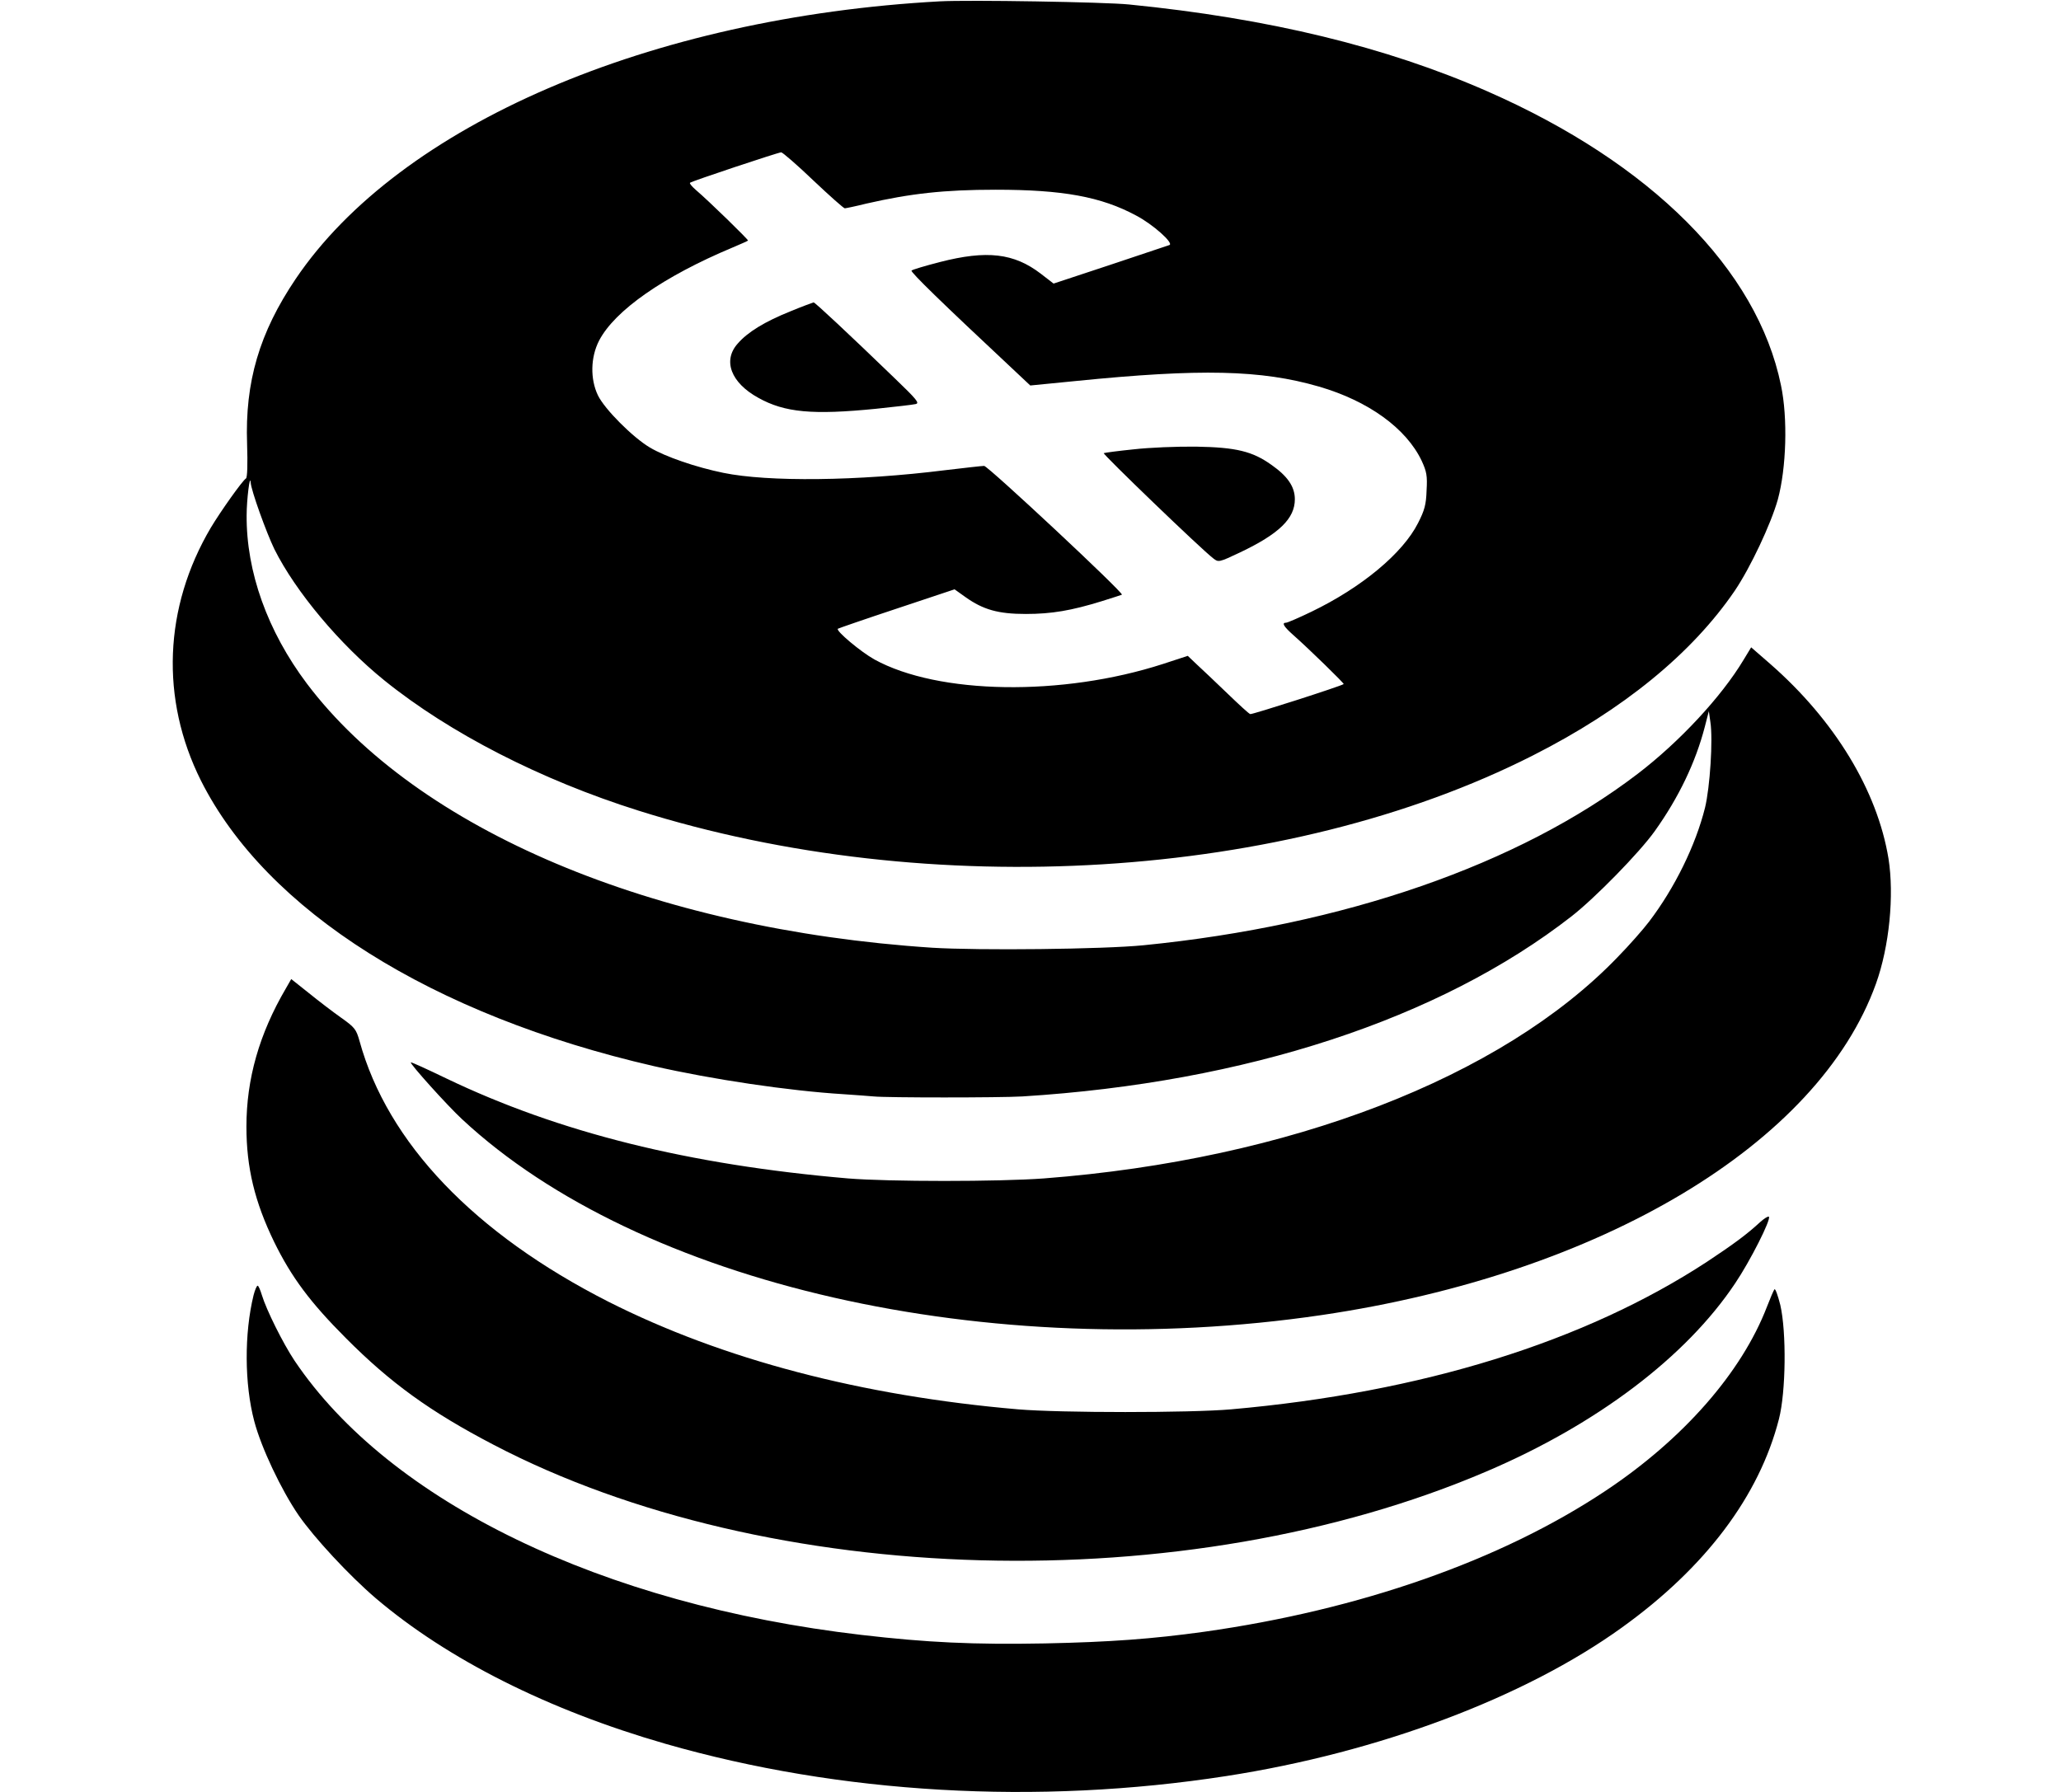 <?xml version="1.0" standalone="no"?>
<!DOCTYPE svg PUBLIC "-//W3C//DTD SVG 20010904//EN"
 "http://www.w3.org/TR/2001/REC-SVG-20010904/DTD/svg10.dtd">
<svg version="1.0" xmlns="http://www.w3.org/2000/svg"
 width="920pt" height="800pt" viewBox="0 0 920 800"
 preserveAspectRatio="xMidYMid meet">

<g transform="translate(0,800) scale(0.1,-0.1)"
fill="#000000" stroke="none">
<path d="M4195 7994 c-1294 -71 -2411 -552 -2875 -1239 -162 -240 -227 -460
-217 -738 3 -88 1 -150 -5 -153 -16 -10 -112 -145 -157 -220 -210 -356 -226
-765 -44 -1129 292 -581 1031 -1047 2023 -1275 259 -59 601 -110 845 -125 55
-4 116 -8 135 -10 56 -6 563 -6 664 0 996 62 1862 345 2451 804 104 81 303
284 372 381 107 150 182 307 223 465 l18 70 7 -49 c12 -78 -2 -292 -24 -382
-42 -168 -135 -358 -250 -509 -25 -33 -88 -105 -141 -159 -517 -537 -1465
-903 -2560 -987 -200 -15 -695 -15 -875 0 -711 61 -1290 205 -1794 447 -85 41
-155 73 -157 71 -6 -5 163 -193 229 -254 792 -738 2351 -1093 3837 -874 1246
184 2217 764 2474 1479 60 167 82 395 56 559 -50 304 -240 617 -528 869 l-85
74 -34 -56 c-99 -165 -286 -366 -473 -509 -530 -405 -1310 -676 -2205 -765
-179 -18 -737 -24 -945 -11 -1245 82 -2297 526 -2790 1179 -176 234 -271 500
-269 752 0 70 15 188 18 146 2 -35 70 -224 106 -298 95 -190 292 -425 490
-585 292 -236 700 -445 1135 -582 1301 -410 2894 -311 3992 246 405 205 711
456 902 736 70 104 161 297 192 407 38 140 45 363 14 510 -106 517 -579 991
-1310 1312 -453 199 -976 326 -1600 388 -107 11 -718 21 -845 14z m-565 -799
c73 -69 136 -125 141 -125 4 0 48 9 96 21 197 45 347 62 578 62 298 0 470 -31
626 -115 75 -39 170 -124 149 -132 -8 -3 -128 -43 -266 -89 l-251 -83 -57 44
c-120 92 -241 106 -451 52 -66 -17 -123 -34 -126 -38 -6 -6 137 -145 447 -435
l83 -78 203 20 c557 56 828 50 1086 -25 220 -64 389 -186 458 -331 22 -48 26
-66 22 -133 -2 -63 -9 -88 -38 -145 -68 -135 -252 -288 -476 -396 -56 -27
-107 -49 -113 -49 -21 0 -11 -17 33 -56 68 -60 228 -216 224 -218 -14 -10
-410 -137 -417 -134 -6 1 -52 44 -103 93 -52 50 -112 107 -135 128 l-41 39
-110 -36 c-451 -146 -1004 -137 -1289 20 -61 34 -173 128 -163 137 3 2 121 43
263 90 l258 86 49 -35 c79 -56 146 -75 269 -75 115 0 203 15 339 57 48 15 88
28 90 29 10 7 -598 575 -615 575 -10 0 -88 -9 -173 -19 -390 -49 -792 -53
-991 -12 -122 25 -257 71 -328 113 -76 45 -202 171 -232 233 -35 73 -33 170 5
244 70 135 288 287 596 416 36 15 67 29 69 31 3 3 -174 176 -234 227 -16 14
-28 28 -25 31 7 7 392 135 407 136 6 0 71 -56 143 -125z"/>
<path d="M3528 6610 c-114 -46 -190 -92 -235 -144 -68 -76 -30 -175 92 -242
118 -66 243 -77 525 -49 85 9 165 18 177 21 19 4 7 19 -95 117 -205 198 -354
337 -360 337 -4 -1 -51 -18 -104 -40z"/>
<path d="M5061 5994 c-69 -7 -129 -15 -134 -17 -8 -2 435 -429 489 -470 23
-18 25 -18 120 27 174 83 244 151 244 237 0 56 -32 103 -105 154 -84 60 -157
78 -335 81 -87 1 -209 -4 -279 -12z"/>
<path d="M1276 3587 c-119 -203 -176 -404 -176 -617 0 -183 37 -336 124 -515
77 -157 161 -270 321 -430 198 -199 376 -328 658 -475 1230 -643 3092 -693
4433 -119 492 210 890 511 1109 839 67 99 162 287 151 298 -4 3 -21 -8 -39
-24 -57 -53 -119 -99 -237 -177 -547 -358 -1274 -584 -2125 -659 -183 -16
-759 -16 -950 0 -698 60 -1320 223 -1830 481 -598 304 -985 709 -1110 1163
-15 53 -21 61 -83 105 -37 26 -102 76 -144 110 l-78 62 -24 -42z"/>
<path d="M1132 2218 c-42 -171 -41 -397 3 -563 31 -118 120 -306 198 -420 71
-102 225 -268 344 -370 321 -273 769 -499 1293 -650 779 -224 1660 -275 2505
-144 678 105 1331 350 1765 663 373 268 613 587 701 931 31 121 34 387 6 509
-11 43 -22 74 -26 70 -4 -5 -19 -40 -34 -79 -113 -293 -374 -591 -722 -822
-466 -310 -1095 -530 -1790 -628 -231 -32 -420 -46 -710 -52 -320 -6 -528 4
-820 38 -1158 135 -2106 594 -2530 1224 -52 78 -126 227 -146 293 -7 23 -15
42 -19 42 -4 0 -12 -19 -18 -42z"/>
</g>
</svg>
